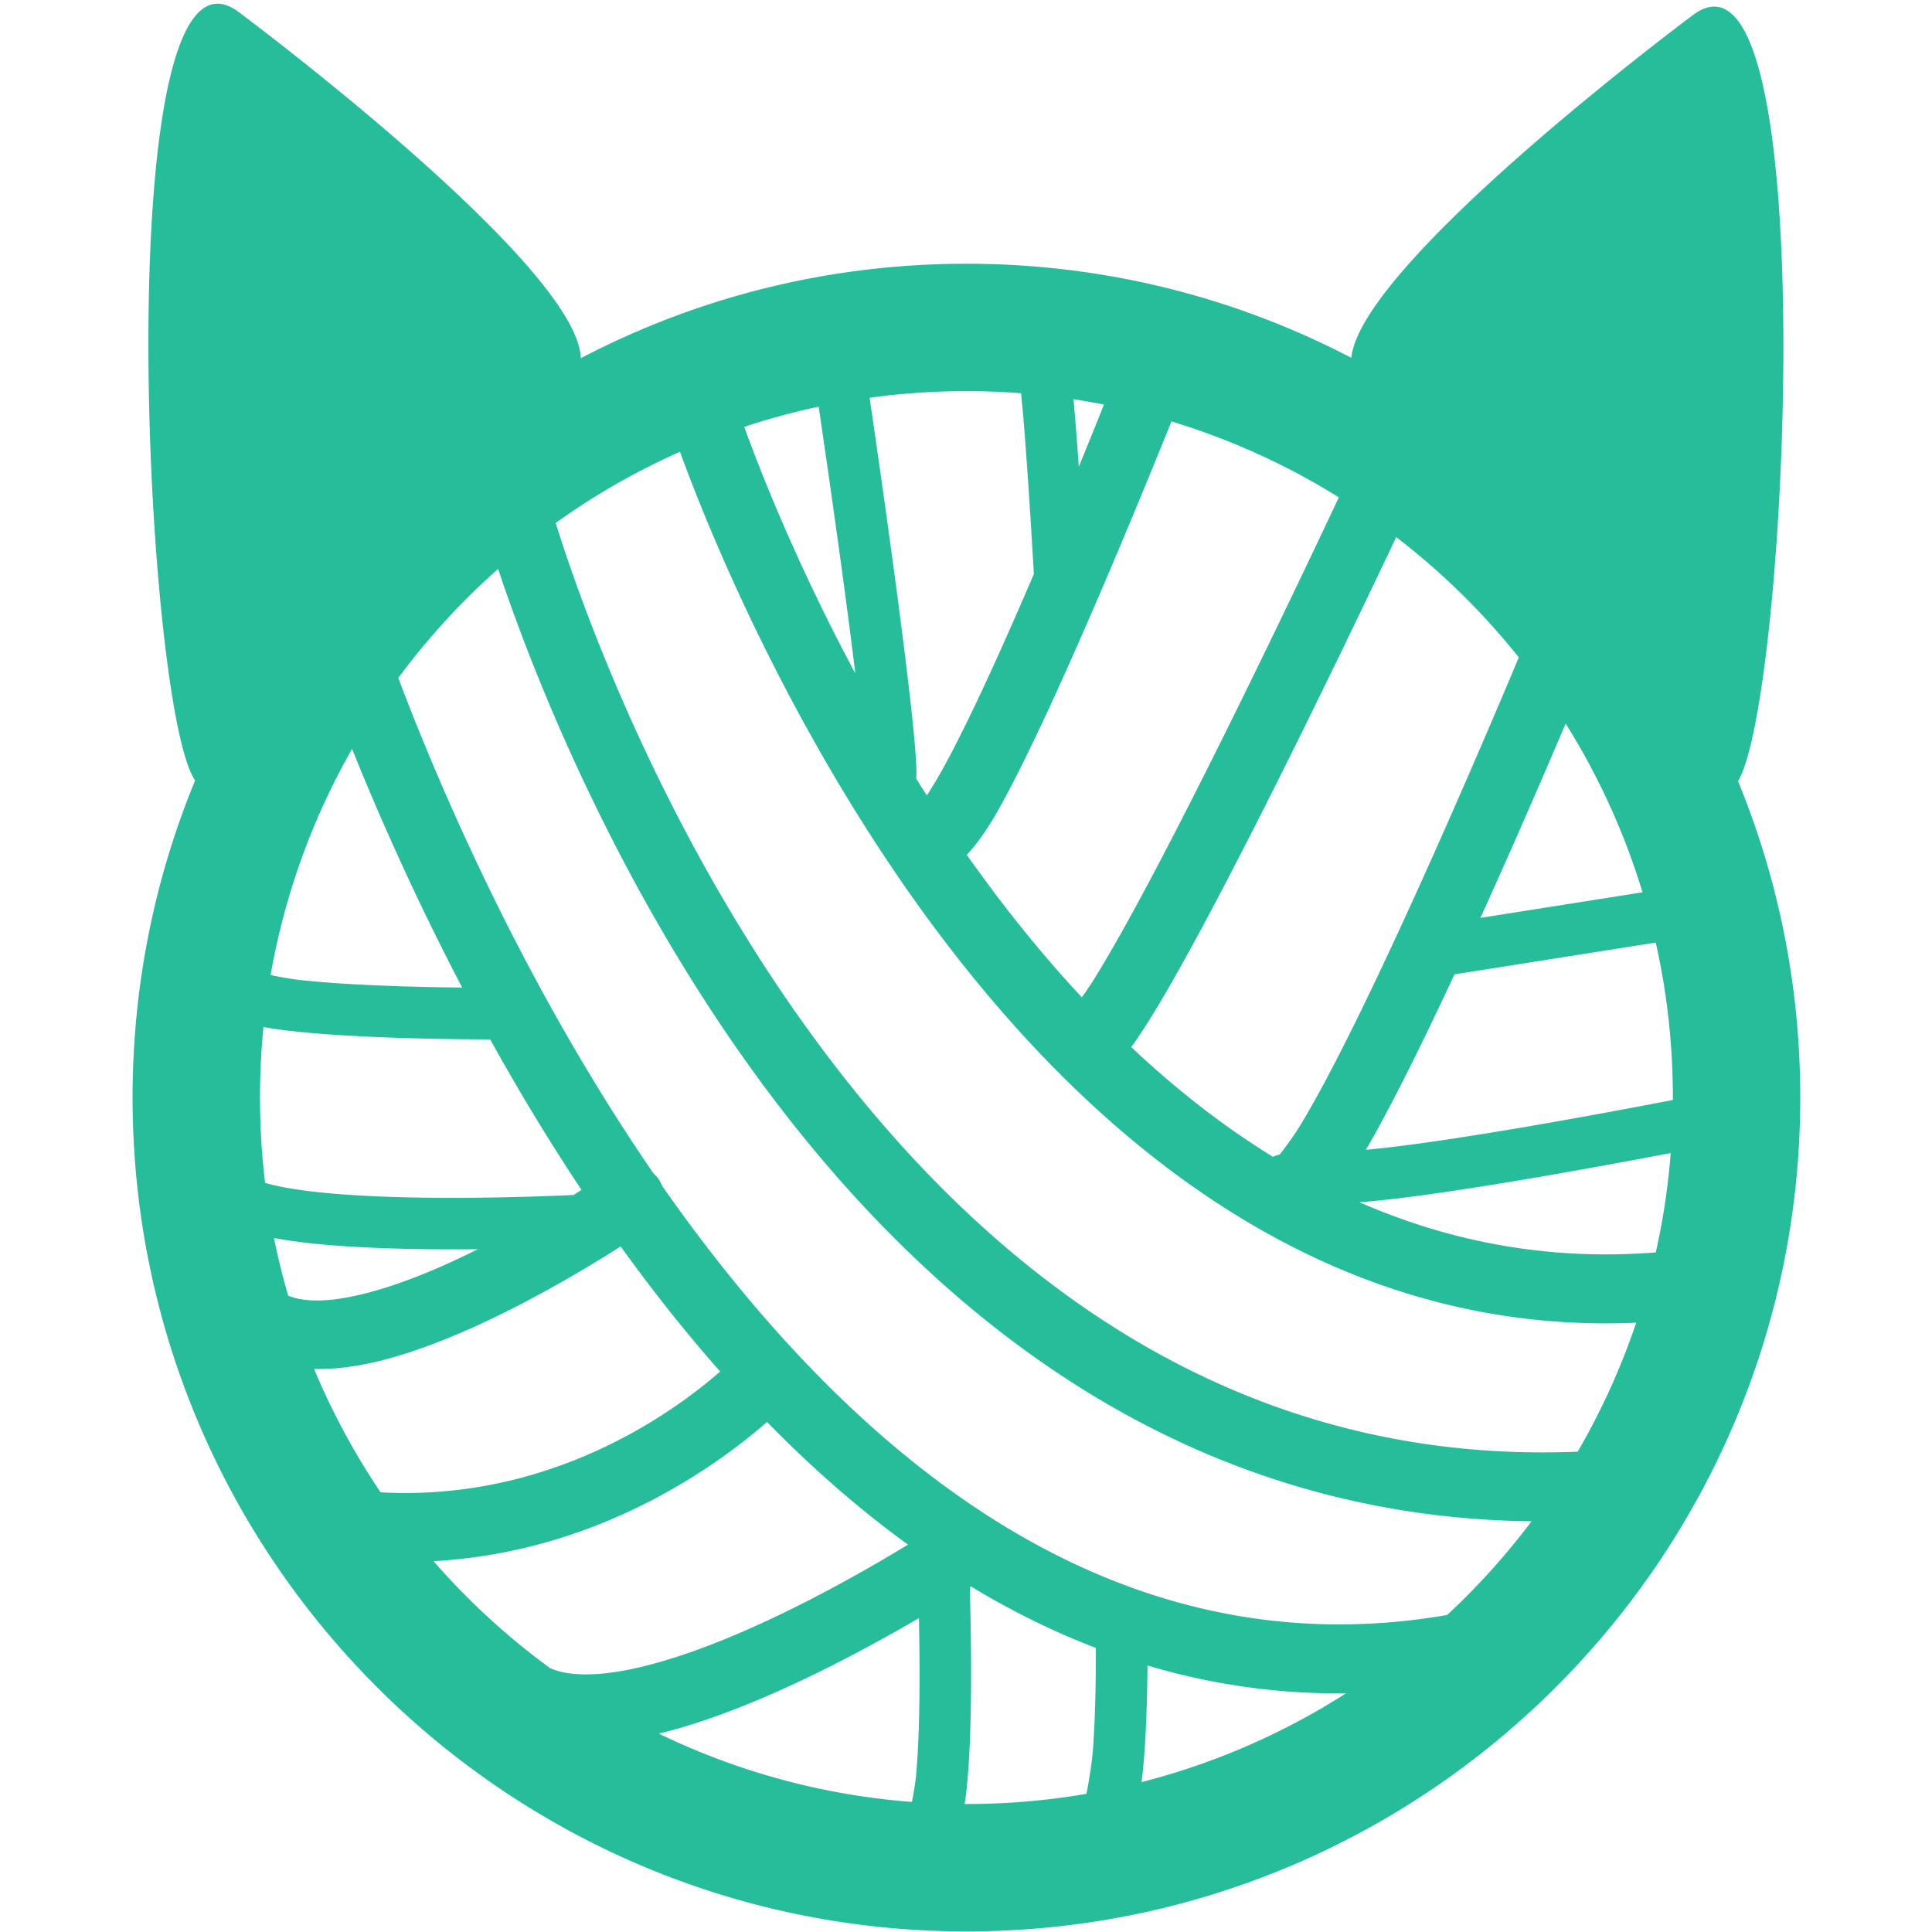 <svg xmlns="http://www.w3.org/2000/svg" xml:space="preserve" style="fill-rule:evenodd;clip-rule:evenodd;stroke-linejoin:round;stroke-miterlimit:2" viewBox="0 0 1024 1024"><path d="M182.028 536.798C158.235 502.943 141.375 135.837 202 180c0 0 157.889 117.442 159.004 160.86C414.535 312.847 475.431 297 540 297c64.419 0 125.183 15.774 178.614 43.662 4.653-44.589 158.899-159.321 158.899-159.321 60.084-43.769 44.06 316.426 20.609 355.817C916.735 582.445 927 632.033 927 684c0 213.591-173.409 387-387 387S153 897.591 153 684c0-52.095 10.316-101.799 29.028-147.202Zm360.135 374.127-.586.368c.743 26.511 1.448 75.828-2.404 100.577H540c18.982 0 37.59-1.61 55.703-4.73.625-3.15 2.42-12.714 2.998-20.403 1.208-16.066 1.405-35.377 1.387-47.3-20.129-7.71-39.438-17.33-57.925-28.512Zm-24.206 14.666c-29.45 17.194-73.91 40.699-113.284 51.649a183.19 183.19 0 0 1-7.495 1.923c36.012 17.474 75.677 28.547 117.522 31.747.717-3.58 1.589-8.52 1.98-12.885 1.849-20.662 1.751-50.199 1.277-72.434Zm106.072 21.985c-.132 16.167-.716 38.78-2.758 54.124 34.065-8.699 66.003-22.74 94.882-41.191-31.485.345-61.448-4.044-89.868-12.257l-2.256-.676ZM447.446 834.557c-23.308 20.374-78.319 60.363-154.766 64.592a328.943 328.943 0 0 0 53.902 49.522c4.467 2.145 9.857 2.917 15.773 3.013 10.167.166 21.668-1.915 33.744-5.274 42.053-11.695 90.24-38.777 116.786-54.926-23.265-16.87-45.079-36.116-65.439-56.927Zm-124.8-395.92a329.807 329.807 0 0 0-46.339 50.605c17.823 47.198 57.237 140.877 118.425 229.906.881.78 1.678 1.679 2.38 2.683a15.15 15.15 0 0 1 1.745 3.266c15.89 22.721 33.211 45.055 51.959 66.155 67.846 76.356 154.619 136.756 260.918 137.247l5.925-.035c14.786-.242 29.937-1.643 45.457-4.332a330.301 330.301 0 0 0 39.18-43.486c-138.108-1.562-242.267-70.392-318.028-154.969-95.541-106.659-145.404-238.286-161.622-287.04Zm56.887 314.447c-23.272 14.831-72.143 43.74-113.36 53.494-10.165 2.406-19.905 3.578-28.934 3.381a327.559 327.559 0 0 0 30.881 57.251c78.59 4.271 135.291-36.615 157.584-56.062l-.423-.482c-16.299-18.478-31.548-37.848-45.748-57.582Zm27.524-368.836a327.205 327.205 0 0 0-57.68 33.042c9.841 31.948 57.561 174.098 158.727 287.036 74.03 82.645 177.026 149.709 315.599 144.011a325.771 325.771 0 0 0 27.143-59.865c-119.192 5.244-213.812-55.912-284.753-133.574-94.171-103.092-146.086-234.929-159.036-270.65ZM218.621 749.174a324.248 324.248 0 0 0 6.594 26.744c2.225.959 4.694 1.539 7.317 1.879 7.812 1.013 16.778-.112 26.271-2.359 17.672-4.182 36.858-12.256 54.44-21.063-31.048.307-69.795-.491-94.622-5.201Zm648.251-39.438c-35.422 6.761-107.729 20.02-143.383 22.743l-1.115.069c41.139 18.016 86.946 27.322 137.58 23.306a326.004 326.004 0 0 0 6.918-46.118ZM213.749 651.26a329.804 329.804 0 0 0-1.621 32.74c0 13.391.804 26.595 2.372 39.554 6.068 1.827 13.939 3.141 22.827 4.153 41.756 4.753 104.478 2.242 120.298 1.495l.681-.424 3.046-1.949-.004-.006c-15.567-23.382-29.694-46.937-42.38-69.816-23.413-.068-77.827-.795-105.219-5.747Zm525.725-227.388c-25.017 52.821-95.286 199.162-122.99 236.688 20.164 19.018 42.08 36.373 65.791 50.939a15.048 15.048 0 0 1 3.18-1.095c2.16-2.791 6.407-8.442 9.554-13.627 31.7-52.217 88.082-185.376 101.355-217.062a329.04 329.04 0 0 0-56.89-55.843Zm120.459 188.182-93.432 14.752c-14.535 31.237-29.229 61.046-41.089 81.424 38.178-3.437 111.205-17.078 142.453-23.112l.007-1.118c0-24.719-2.741-48.802-7.939-71.946Zm-253.708 35.623Zm28.925-277.5c-12.846 31.927-55.972 137.617-81.09 181.623-4.938 8.651-9.81 15.214-13.888 19.553 14.893 21.118 31.402 42.098 49.548 61.963l3.833 4.124c1.888-2.615 3.967-5.631 5.785-8.555 31.842-51.201 93.289-180.443 113.508-223.46a325.74 325.74 0 0 0-77.696-35.248ZM254.867 522.152a325.248 325.248 0 0 0-37.81 104.975c4.147.882 9.274 1.826 14.116 2.352 22.705 2.467 53.657 3.242 74.81 3.456l-.079-.152c-22.233-42.459-39.244-81.314-51.037-110.631Zm563.246-11.738c-9.345 21.959-23.86 55.592-39.568 90.193l75.241-11.88a325.493 325.493 0 0 0-35.673-78.313ZM565.361 357.097a331.108 331.108 0 0 0-25.361-.969 329.522 329.522 0 0 0-44.937 3.064c5.875 40.111 21.436 148.699 21.733 173.585.014 1.16-.02 2.227-.092 3.198a784.193 784.193 0 0 0 4.919 7.774c12.334-18.377 32.078-61.649 49.682-102.742-1.208-20.961-3.744-62.676-5.944-83.91Zm-93.933 6.231a324.495 324.495 0 0 0-34.538 9.374c6.199 17.234 23.21 61.603 51.534 114.416-5.012-41.378-13.06-97.084-16.996-123.79Zm118.268-3.45c.822 8.933 1.67 20.002 2.457 31.347l.93-2.26 5.356-13.16 5.402-13.448a327.548 327.548 0 0 0-14.145-2.479Z" style="fill:#26bd9a" transform="translate(-104.455 -199.388) scale(1.142)"/></svg>